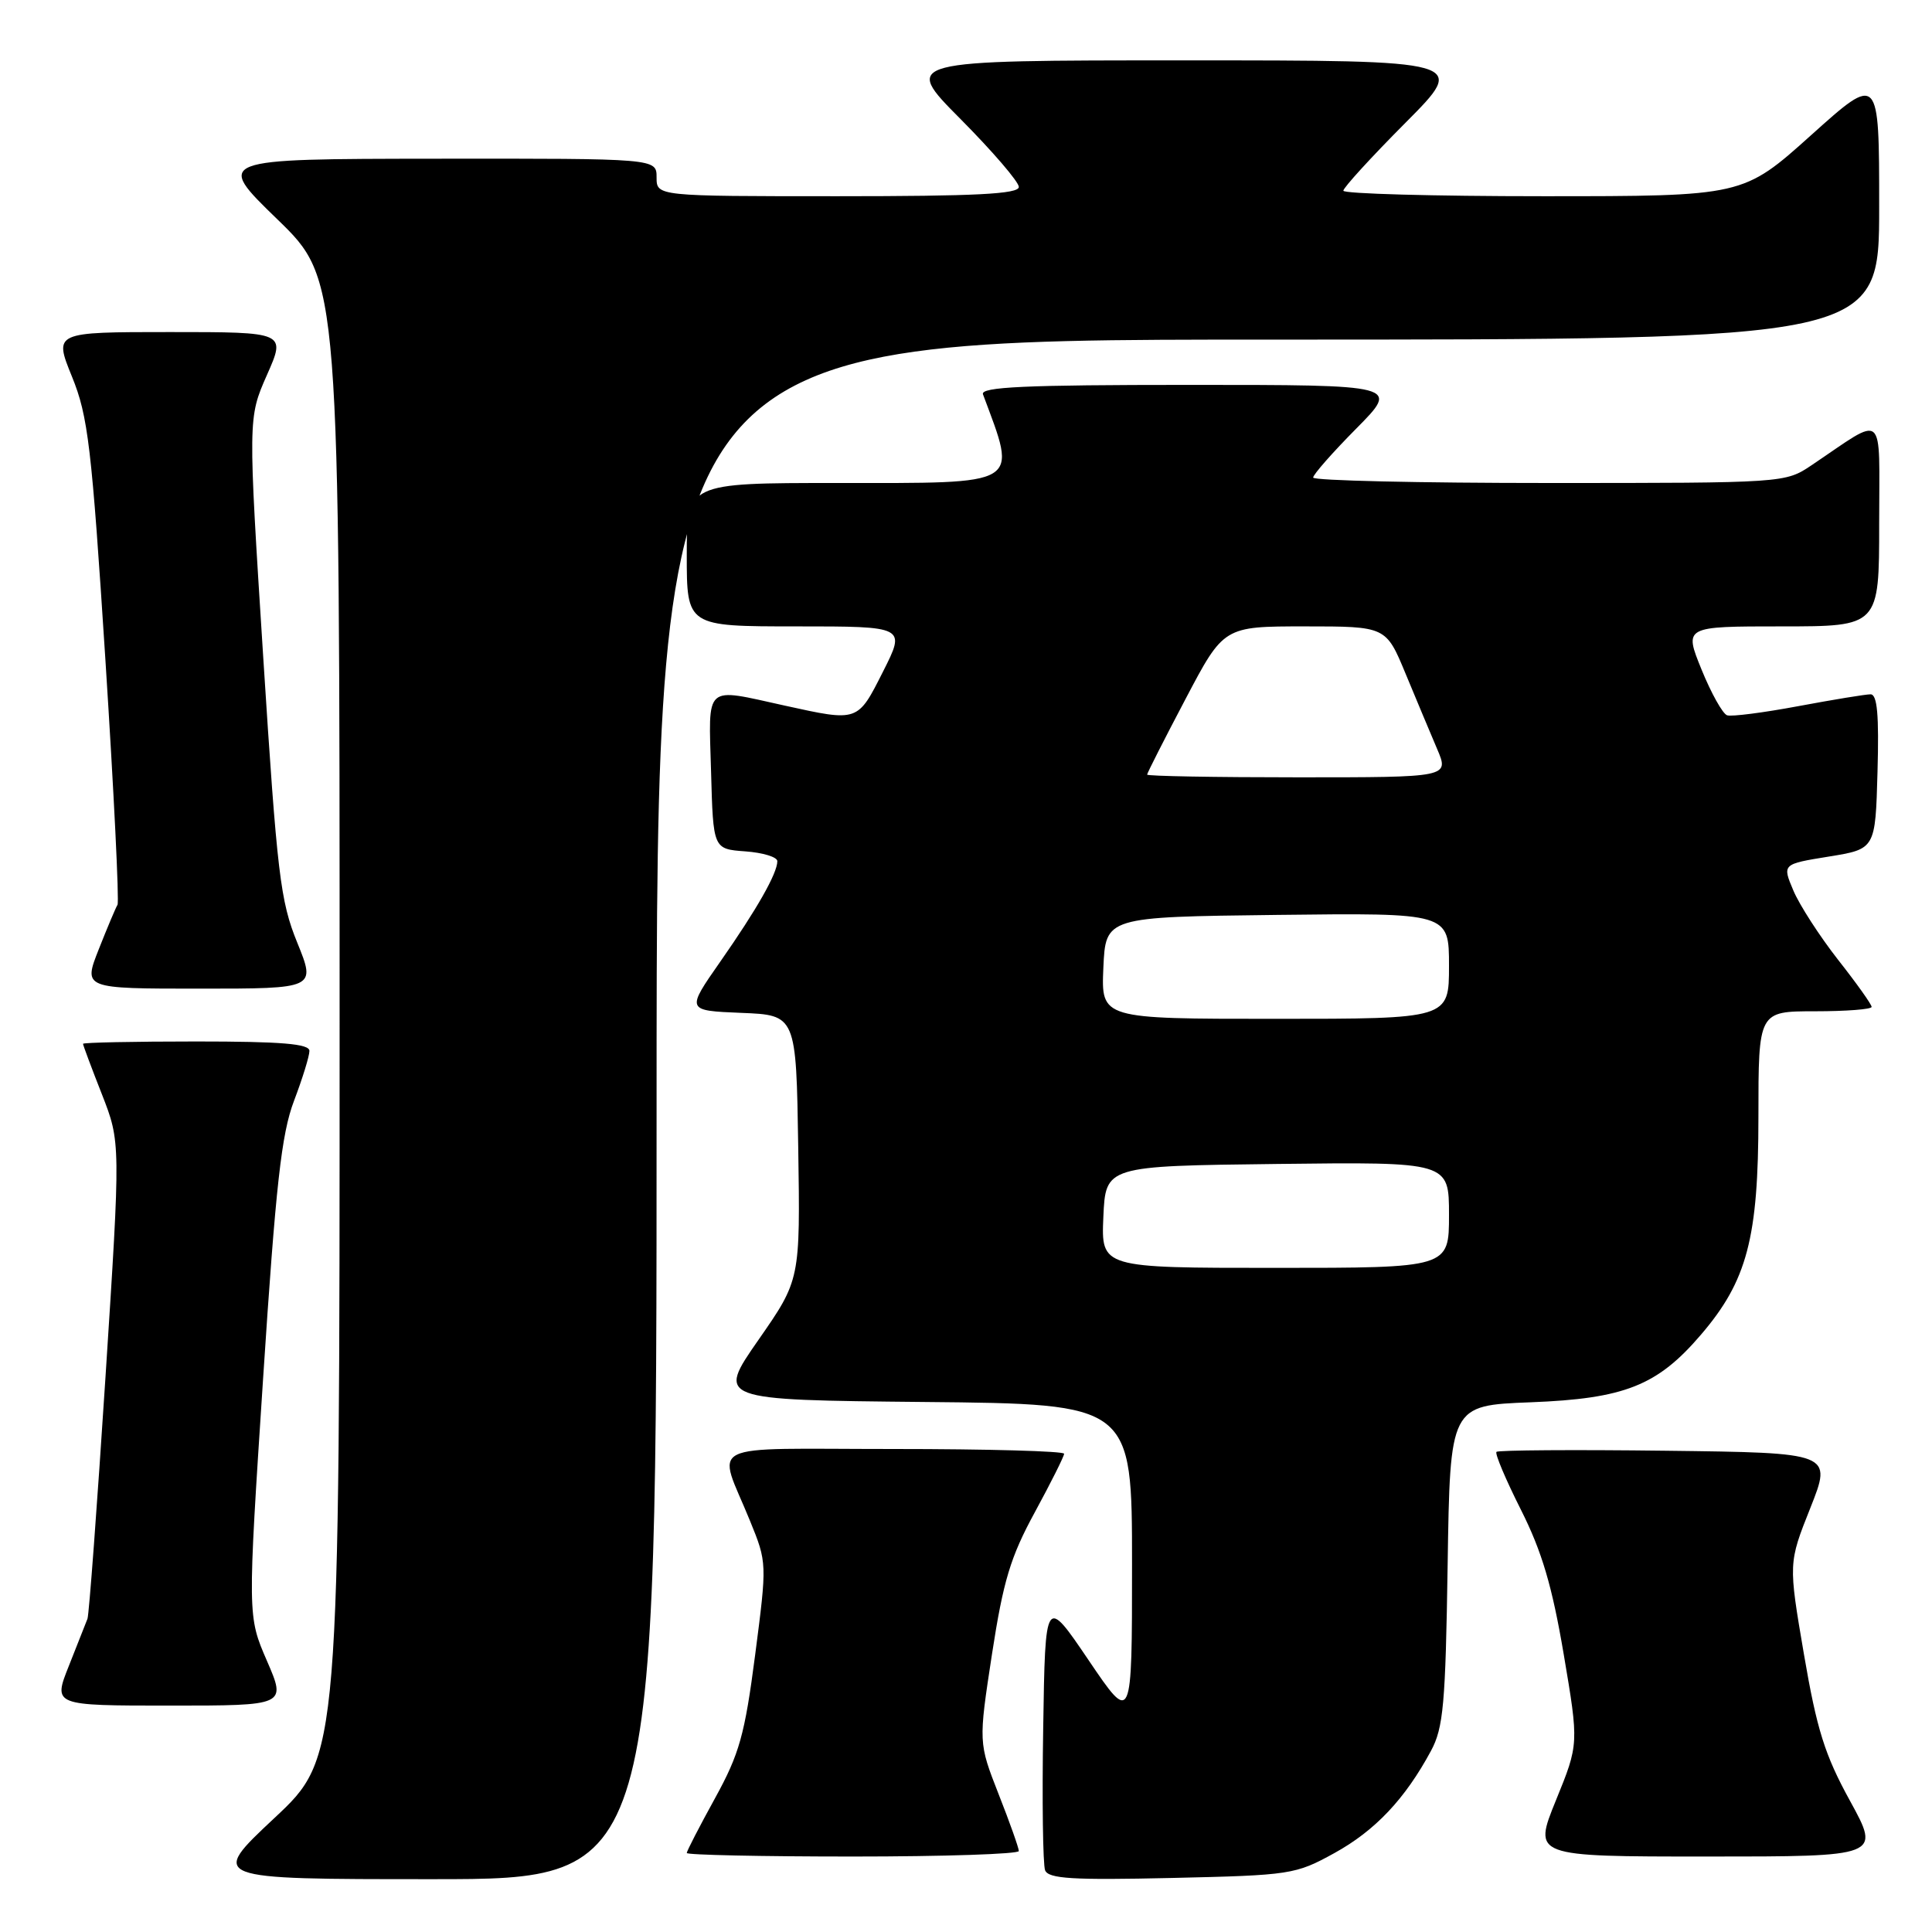 <?xml version="1.0" encoding="UTF-8" standalone="no"?>
<!DOCTYPE svg PUBLIC "-//W3C//DTD SVG 1.1//EN" "http://www.w3.org/Graphics/SVG/1.1/DTD/svg11.dtd" >
<svg xmlns="http://www.w3.org/2000/svg" xmlns:xlink="http://www.w3.org/1999/xlink" version="1.1" viewBox="0 0 256 256">
 <g >
 <path fill="currentColor"
d=" M 87.00 147.00 C 87.00 45.00 87.00 45.00 168.00 45.00 C 249.00 45.00 249.00 45.00 249.00 27.41 C 249.00 9.81 249.00 9.81 239.98 17.91 C 230.97 26.00 230.97 26.00 204.48 26.00 C 189.92 26.00 178.00 25.67 178.00 25.27 C 178.00 24.87 181.70 20.82 186.23 16.27 C 194.46 8.00 194.46 8.00 157.00 8.00 C 119.55 8.00 119.55 8.00 127.27 15.77 C 131.52 20.05 135.00 24.10 135.00 24.77 C 135.00 25.71 129.30 26.00 111.00 26.00 C 87.00 26.00 87.00 26.00 87.00 23.50 C 87.00 21.00 87.00 21.00 57.75 21.03 C 28.50 21.06 28.50 21.06 36.75 29.06 C 45.00 37.06 45.00 37.06 45.00 134.94 C 45.00 232.82 45.00 232.82 36.35 240.91 C 27.71 249.00 27.71 249.00 57.35 249.00 C 87.00 249.00 87.00 249.00 87.00 147.00 Z  M 176.82 245.54 C 182.21 242.57 186.18 238.37 189.61 232.00 C 191.26 228.95 191.54 225.79 191.82 207.36 C 192.14 186.22 192.14 186.22 202.82 185.81 C 215.26 185.33 219.61 183.61 225.38 176.86 C 231.51 169.71 233.00 164.04 233.00 147.96 C 233.00 134.00 233.00 134.00 240.50 134.00 C 244.62 134.00 248.00 133.74 248.00 133.42 C 248.00 133.09 246.00 130.28 243.55 127.17 C 241.11 124.05 238.44 119.92 237.63 118.00 C 236.15 114.50 236.15 114.50 242.33 113.50 C 248.50 112.50 248.50 112.50 248.78 102.25 C 248.99 94.75 248.75 92.00 247.86 92.00 C 247.20 92.00 242.89 92.71 238.28 93.57 C 233.68 94.43 229.43 94.98 228.85 94.78 C 228.27 94.59 226.74 91.86 225.46 88.71 C 223.14 83.00 223.14 83.00 236.07 83.00 C 249.00 83.00 249.00 83.00 249.00 69.38 C 249.00 54.11 249.99 54.96 240.02 61.66 C 236.55 63.99 236.39 64.00 205.27 64.00 C 188.07 64.00 174.00 63.68 174.00 63.28 C 174.00 62.88 176.57 59.96 179.72 56.78 C 185.44 51.00 185.44 51.00 157.61 51.00 C 135.77 51.00 129.89 51.27 130.25 52.25 C 134.81 64.50 135.63 64.00 110.88 64.00 C 91.00 64.00 91.00 64.00 91.00 73.50 C 91.00 83.00 91.00 83.00 105.51 83.00 C 120.03 83.00 120.03 83.00 117.00 89.00 C 113.63 95.68 113.73 95.64 104.00 93.50 C 93.19 91.12 93.89 90.50 94.22 102.25 C 94.50 112.50 94.50 112.50 98.75 112.81 C 101.09 112.98 103.00 113.56 103.00 114.11 C 103.00 115.72 100.30 120.47 95.45 127.41 C 90.91 133.91 90.91 133.91 98.20 134.21 C 105.50 134.50 105.50 134.50 105.77 152.04 C 106.04 169.58 106.04 169.58 100.50 177.54 C 94.96 185.50 94.96 185.50 122.48 185.77 C 150.00 186.03 150.00 186.03 150.00 207.26 C 150.00 228.48 150.00 228.48 144.25 219.99 C 138.50 211.50 138.50 211.50 138.23 228.96 C 138.07 238.57 138.19 247.05 138.48 247.82 C 138.92 248.94 142.08 249.14 155.26 248.84 C 171.03 248.48 171.65 248.39 176.82 245.54 Z  M 135.00 245.27 C 135.00 244.88 133.80 241.48 132.32 237.73 C 129.65 230.91 129.65 230.91 131.44 219.20 C 132.94 209.46 133.89 206.31 137.12 200.38 C 139.25 196.46 141.00 192.97 141.00 192.63 C 141.00 192.28 130.84 192.00 118.43 192.00 C 92.74 192.00 95.04 190.85 99.38 201.52 C 101.64 207.06 101.64 207.13 100.06 219.29 C 98.68 229.89 97.98 232.39 94.74 238.28 C 92.68 242.02 91.00 245.28 91.00 245.53 C 91.00 245.79 100.90 246.00 113.00 246.00 C 125.10 246.00 135.00 245.67 135.00 245.27 Z  M 245.14 238.63 C 241.79 232.54 240.74 229.18 239.03 219.19 C 236.97 207.12 236.97 207.12 239.88 199.81 C 242.78 192.50 242.78 192.50 220.74 192.23 C 208.62 192.08 198.52 192.15 198.29 192.38 C 198.06 192.61 199.52 196.06 201.53 200.05 C 204.31 205.57 205.67 210.17 207.20 219.20 C 209.21 231.09 209.21 231.09 206.17 238.55 C 203.14 246.00 203.14 246.00 226.16 246.00 C 249.18 246.00 249.18 246.00 245.14 238.63 Z  M 35.37 220.07 C 32.80 214.15 32.80 214.15 34.86 182.69 C 36.55 156.91 37.29 150.26 38.96 145.86 C 40.08 142.91 41.00 139.94 41.00 139.25 C 41.00 138.31 37.33 138.00 26.00 138.00 C 17.75 138.00 11.00 138.14 11.00 138.31 C 11.00 138.48 12.12 141.49 13.50 144.99 C 15.99 151.36 15.99 151.36 13.98 182.43 C 12.87 199.52 11.80 213.95 11.59 214.50 C 11.38 215.05 10.27 217.86 9.12 220.75 C 7.03 226.00 7.03 226.00 22.49 226.00 C 37.94 226.00 37.94 226.00 35.37 220.07 Z  M 39.39 124.91 C 37.14 119.39 36.72 115.87 34.88 87.10 C 32.86 55.38 32.86 55.38 35.37 49.69 C 37.89 44.00 37.89 44.00 22.52 44.00 C 7.14 44.00 7.14 44.00 9.53 49.89 C 11.68 55.16 12.14 59.12 13.97 87.48 C 15.09 104.92 15.81 119.50 15.57 119.89 C 15.33 120.28 14.21 122.94 13.08 125.80 C 11.03 131.00 11.03 131.00 26.44 131.00 C 41.86 131.00 41.86 131.00 39.39 124.91 Z  M 146.20 161.25 C 146.50 154.50 146.50 154.50 169.25 154.23 C 192.00 153.96 192.00 153.96 192.00 160.98 C 192.00 168.00 192.00 168.00 168.95 168.00 C 145.91 168.00 145.91 168.00 146.20 161.25 Z  M 146.20 128.25 C 146.50 121.50 146.50 121.50 169.25 121.23 C 192.00 120.96 192.00 120.96 192.00 127.98 C 192.00 135.00 192.00 135.00 168.95 135.00 C 145.91 135.00 145.91 135.00 146.20 128.25 Z  M 152.00 102.64 C 152.00 102.45 154.28 97.95 157.08 92.64 C 162.15 83.00 162.15 83.00 172.90 83.00 C 183.65 83.00 183.65 83.00 186.24 89.25 C 187.67 92.69 189.55 97.19 190.43 99.25 C 192.03 103.00 192.03 103.00 172.01 103.00 C 161.01 103.00 152.00 102.84 152.00 102.64 Z "/>
</g>
</svg>
